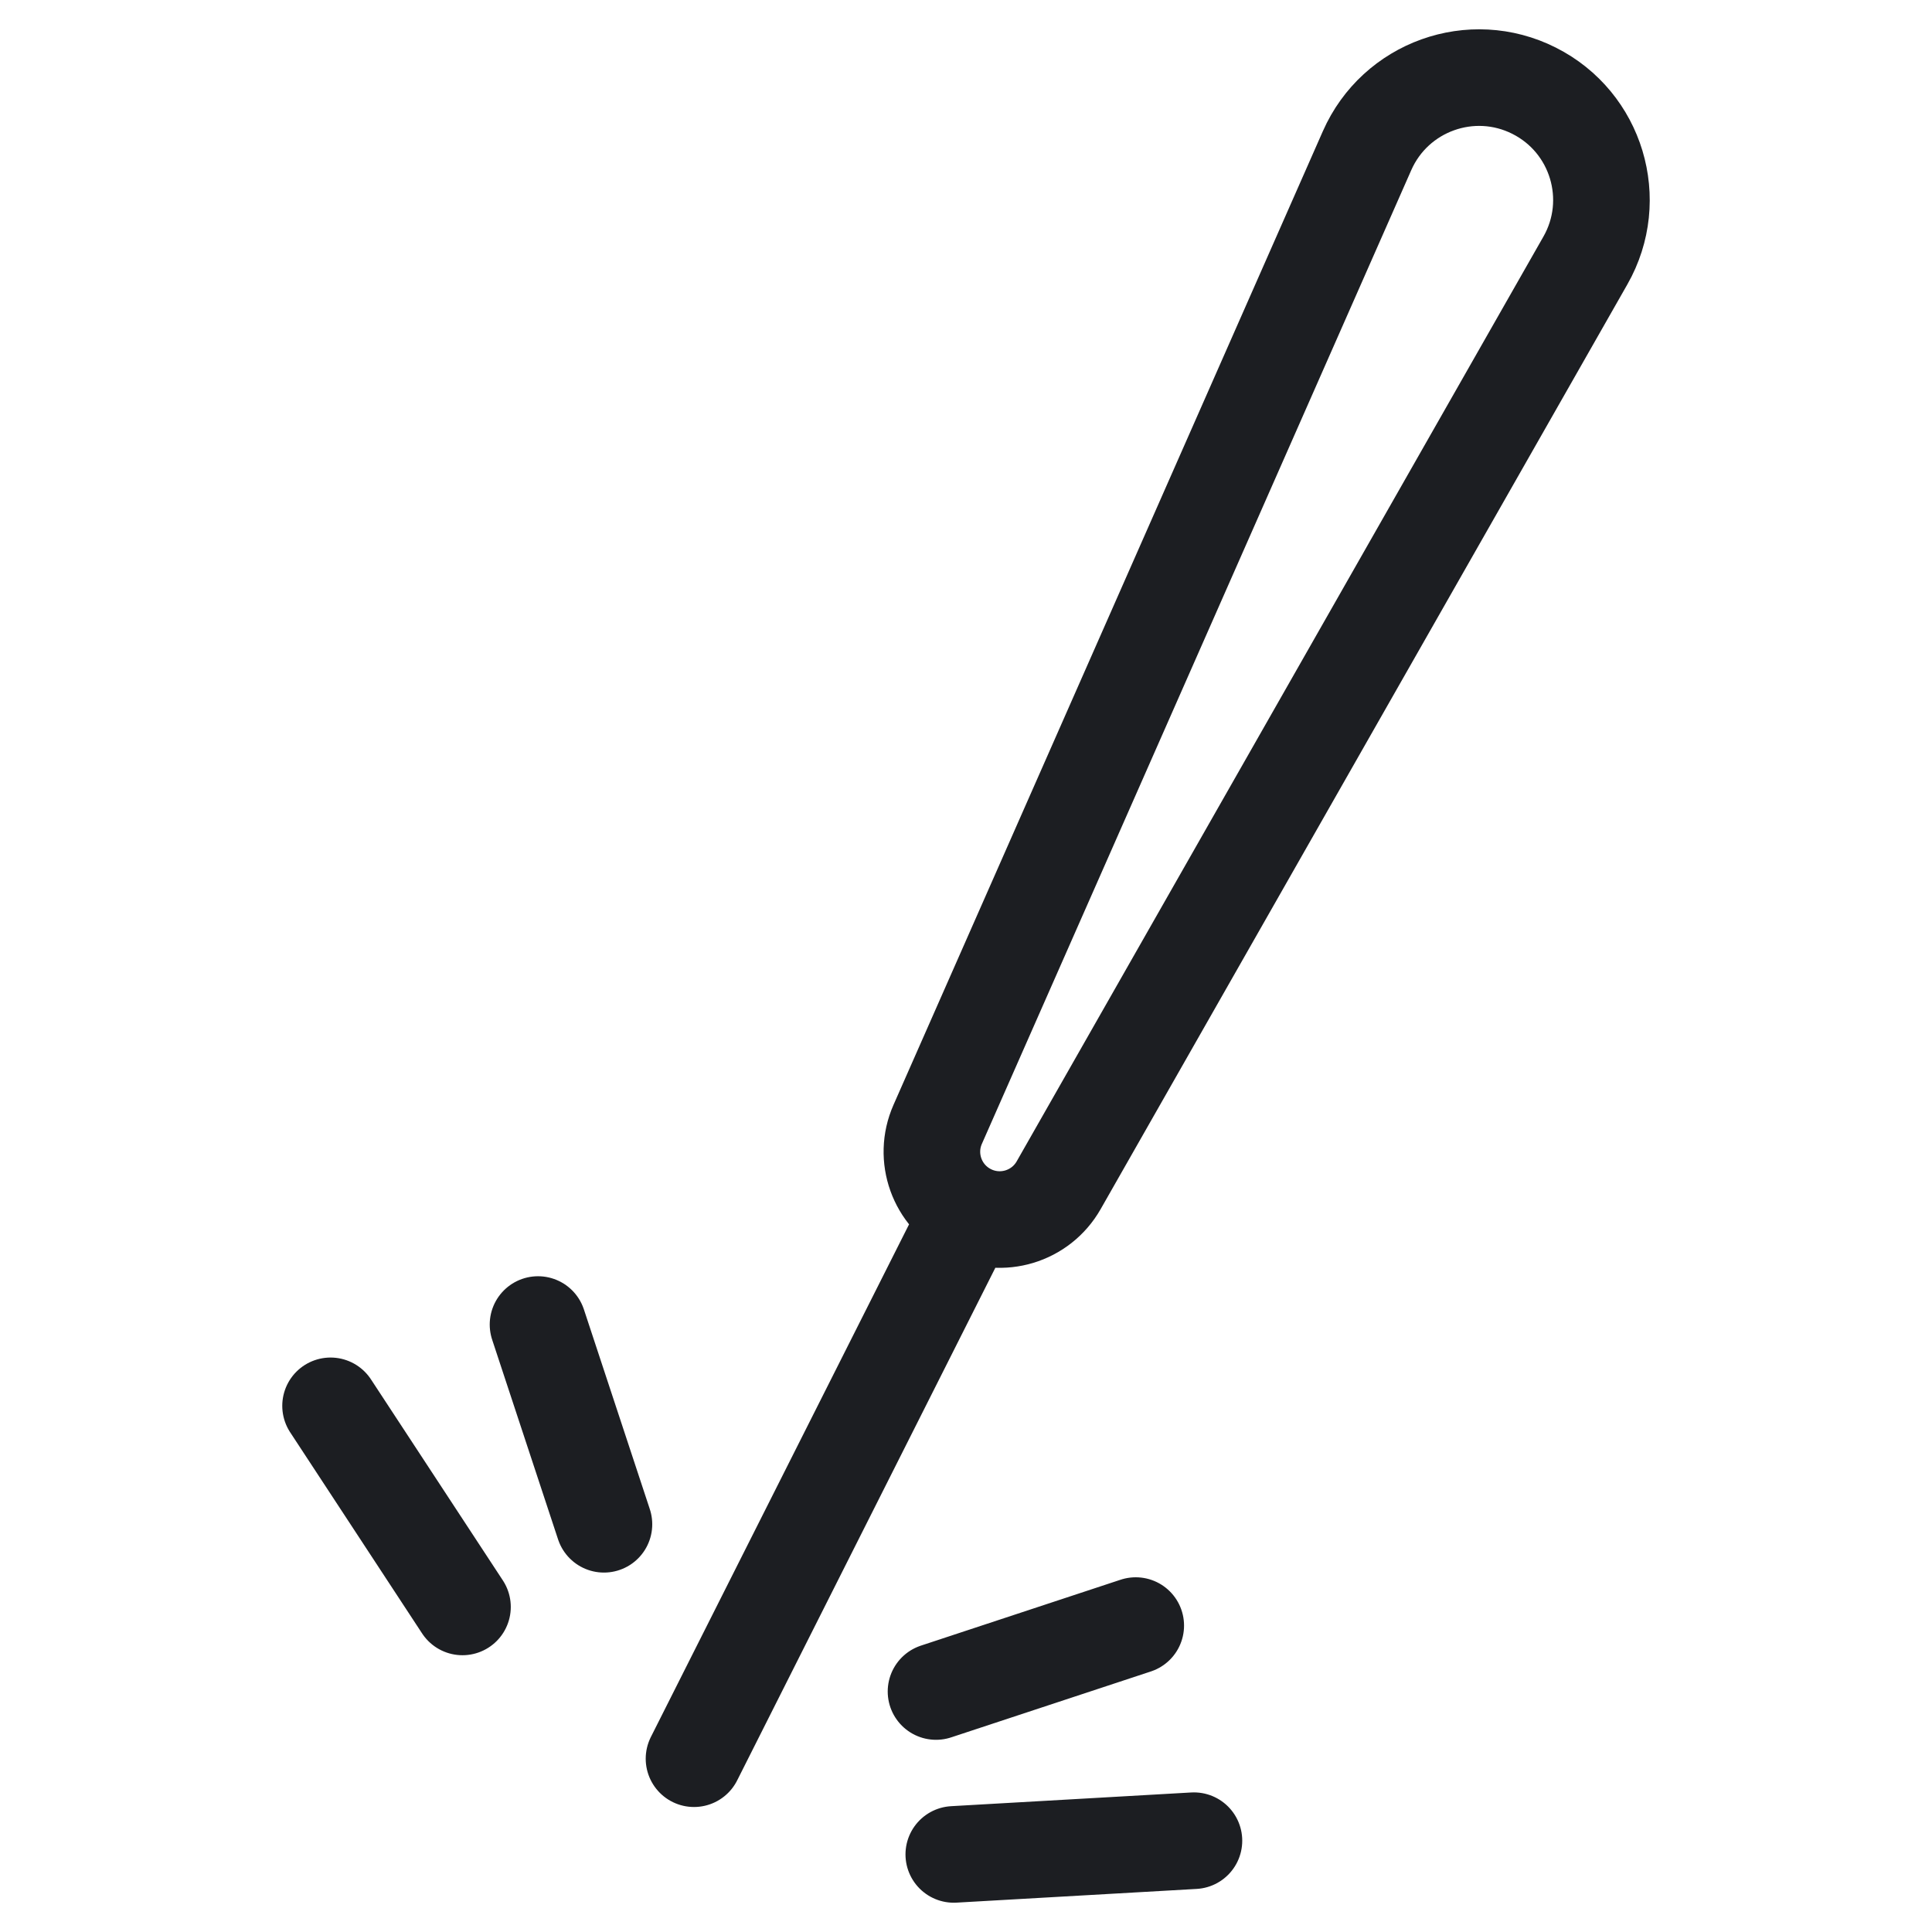 <svg width="50" height="50" viewBox="0 0 50 50" fill="none" xmlns="http://www.w3.org/2000/svg">
<path d="M25.083 31.374L17.961 45.515M25.083 31.374C24.249 30.954 23.89 29.954 24.267 29.099L35.38 3.898C36.112 2.24 38.084 1.532 39.702 2.348C41.321 3.163 41.927 5.168 41.029 6.743L27.397 30.676C26.934 31.487 25.917 31.794 25.083 31.374ZM24.224 43.776L29.393 42.07M24.684 47.992L30.899 47.637M15.63 39.448L13.924 34.279M11.969 41.587L8.555 36.383" stroke="#1C1E22" stroke-width="2.5" stroke-linecap="round"/>
</svg>
